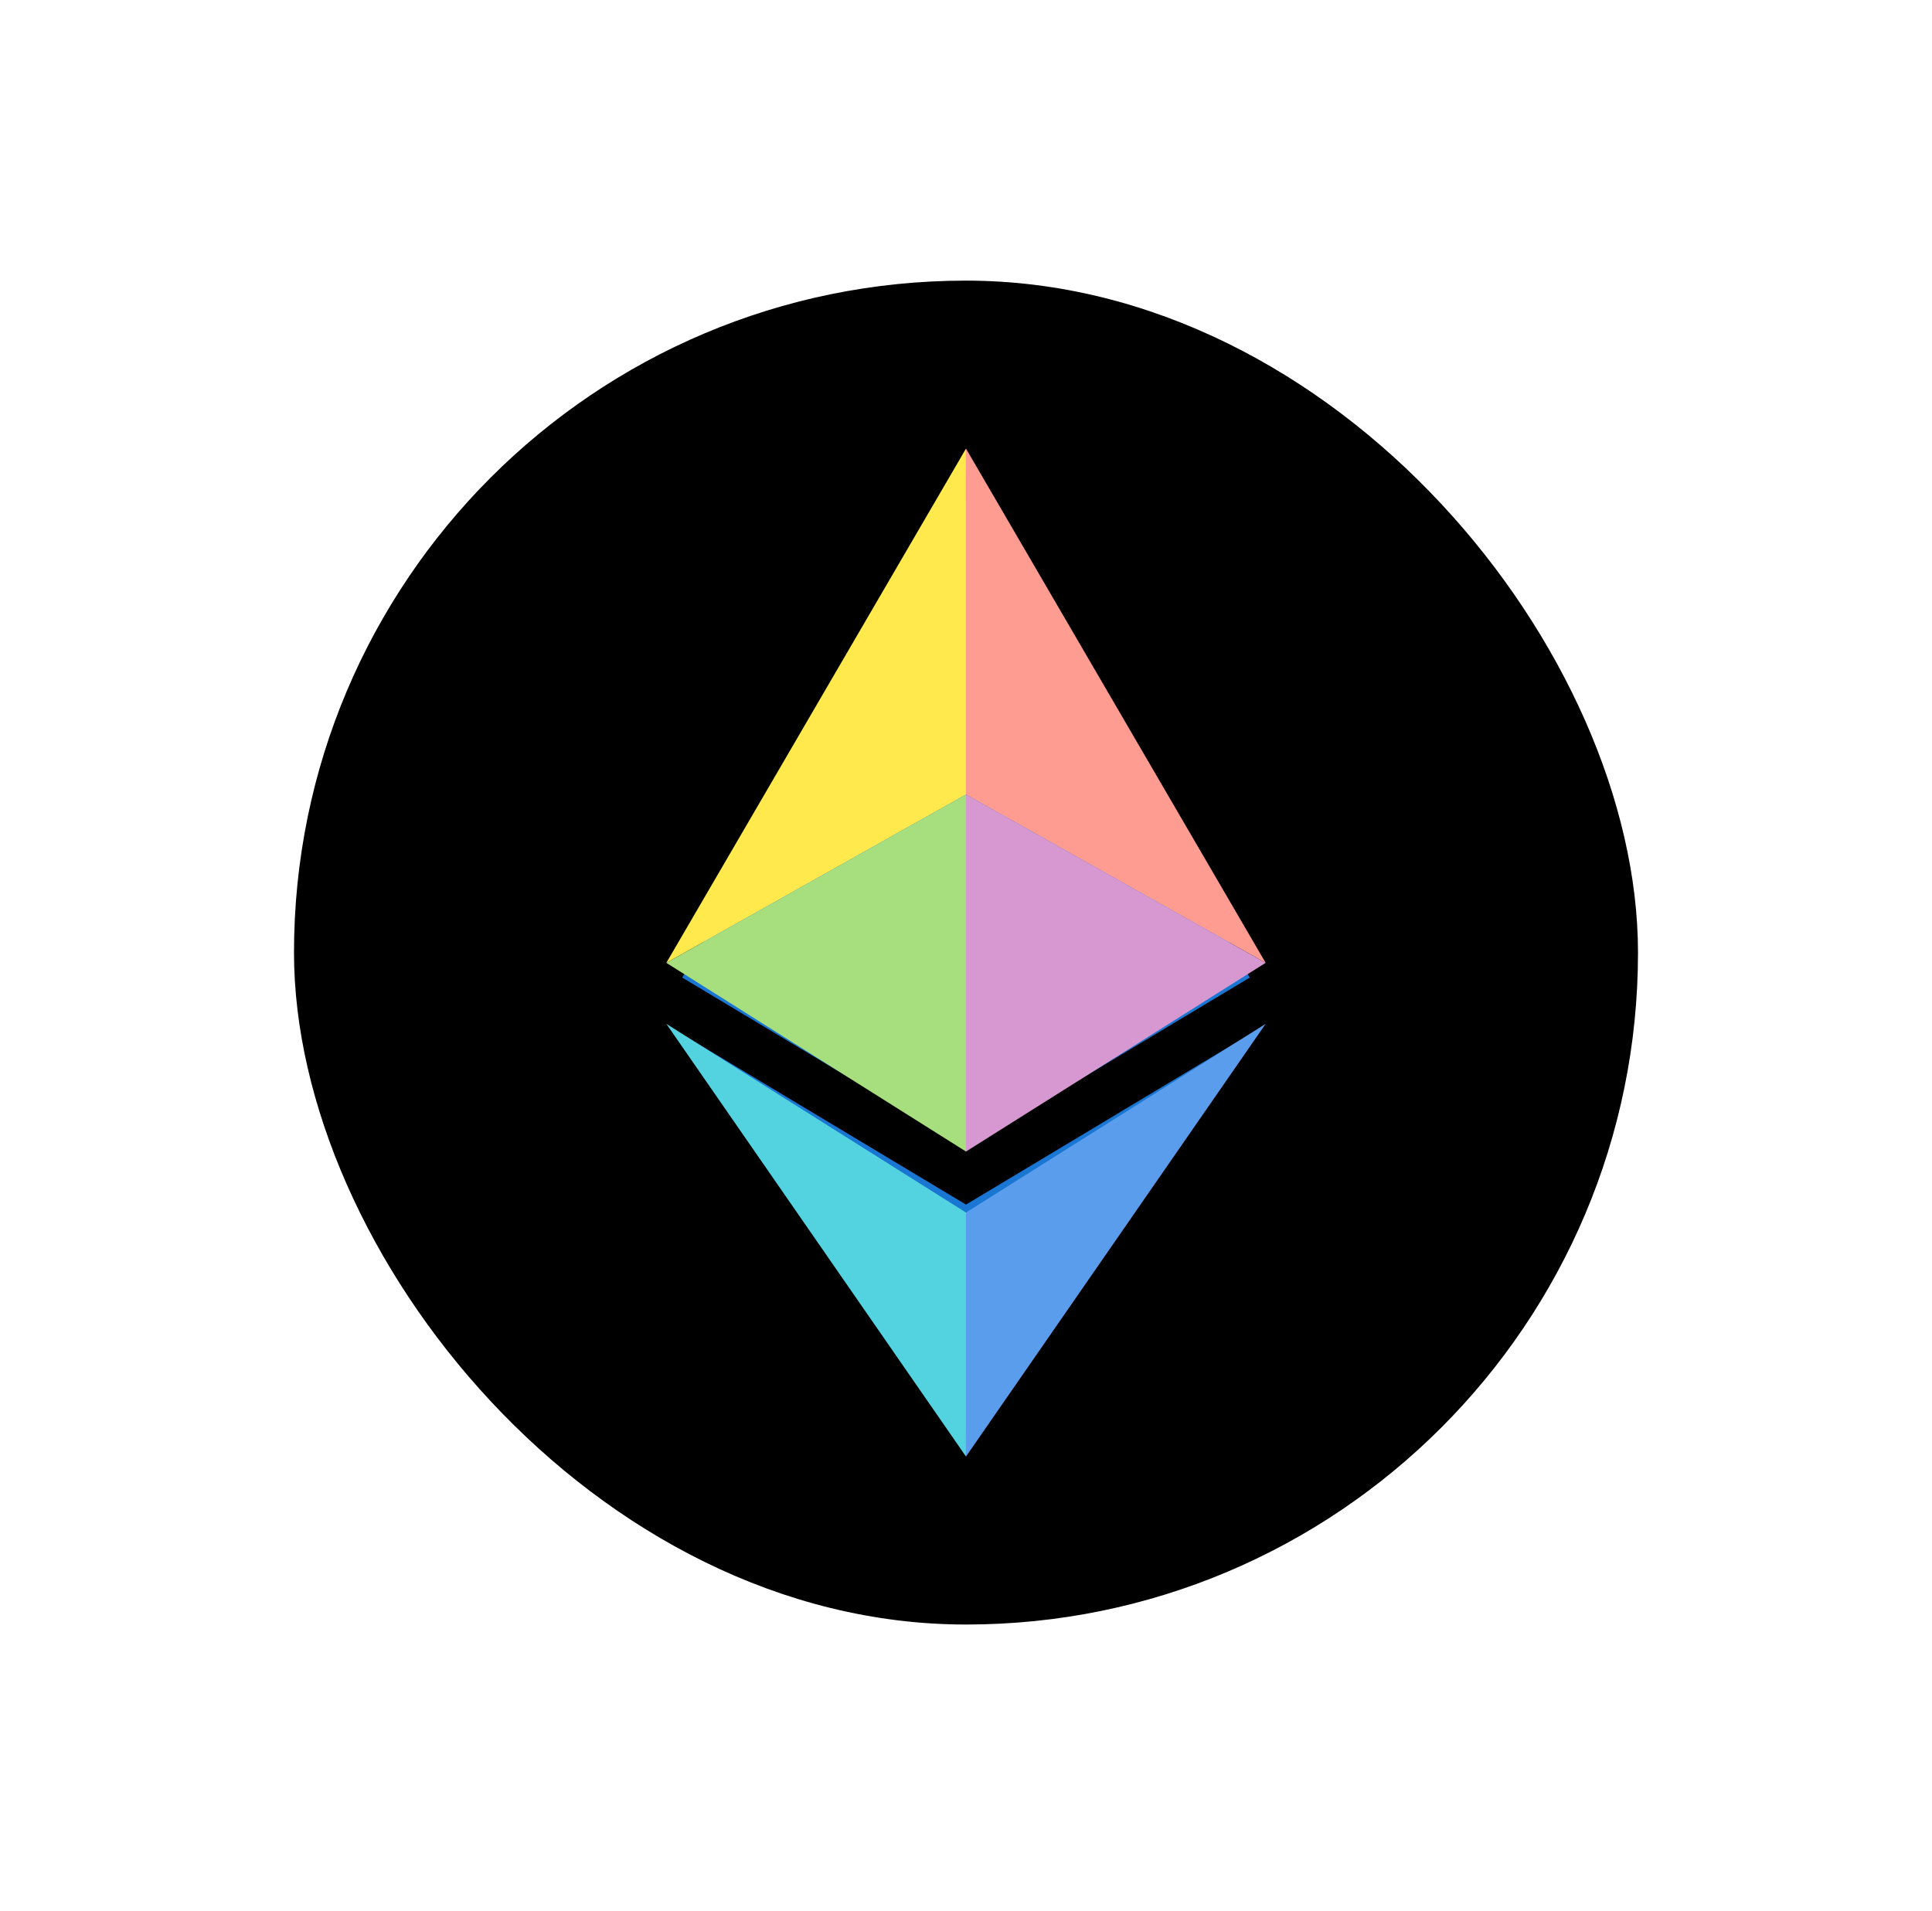 <svg width="92" height="91" viewBox="0 0 92 91" fill="none" xmlns="http://www.w3.org/2000/svg">
<g filter="url(#filter0_d_155_505)">
<rect x="14" y="9" width="64" height="64" rx="32" fill="black"/>
<path d="M46 19.487L32.486 42.19L46 50.297L59.513 42.19L46 19.487ZM32.486 44.892L46 63.811L59.513 44.892L46 53L32.486 44.892Z" fill="#1976D2"/>
<path d="M31.73 44.394L45.999 53.38V65" fill="#53D3E0"/>
<path d="M60.269 44.394L45.999 53.38V65" fill="#5A9DED"/>
<path d="M31.73 41.489L45.999 33.473V17L31.73 41.489Z" fill="#FFE94D"/>
<path d="M45.999 50.475V33.474L31.73 41.489L45.999 50.475Z" fill="#A7DF7E"/>
<path d="M45.999 17V33.474L60.269 41.49L45.999 17Z" fill="#FF9C92"/>
<path d="M45.999 33.474V50.475L60.269 41.489L45.999 33.474Z" fill="#D797D1"/>
</g>
<defs>
<filter id="filter0_d_155_505" x="0.909" y="0.273" width="90.182" height="90.182" filterUnits="userSpaceOnUse" color-interpolation-filters="sRGB">
<feFlood flood-opacity="0" result="BackgroundImageFix"/>
<feColorMatrix in="SourceAlpha" type="matrix" values="0 0 0 0 0 0 0 0 0 0 0 0 0 0 0 0 0 0 127 0" result="hardAlpha"/>
<feOffset dy="4.364"/>
<feGaussianBlur stdDeviation="6.545"/>
<feComposite in2="hardAlpha" operator="out"/>
<feColorMatrix type="matrix" values="0 0 0 0 0.882 0 0 0 0 0.89 0 0 0 0 0.294 0 0 0 0.15 0"/>
<feBlend mode="normal" in2="BackgroundImageFix" result="effect1_dropShadow_155_505"/>
<feBlend mode="normal" in="SourceGraphic" in2="effect1_dropShadow_155_505" result="shape"/>
</filter>
</defs>
</svg>
